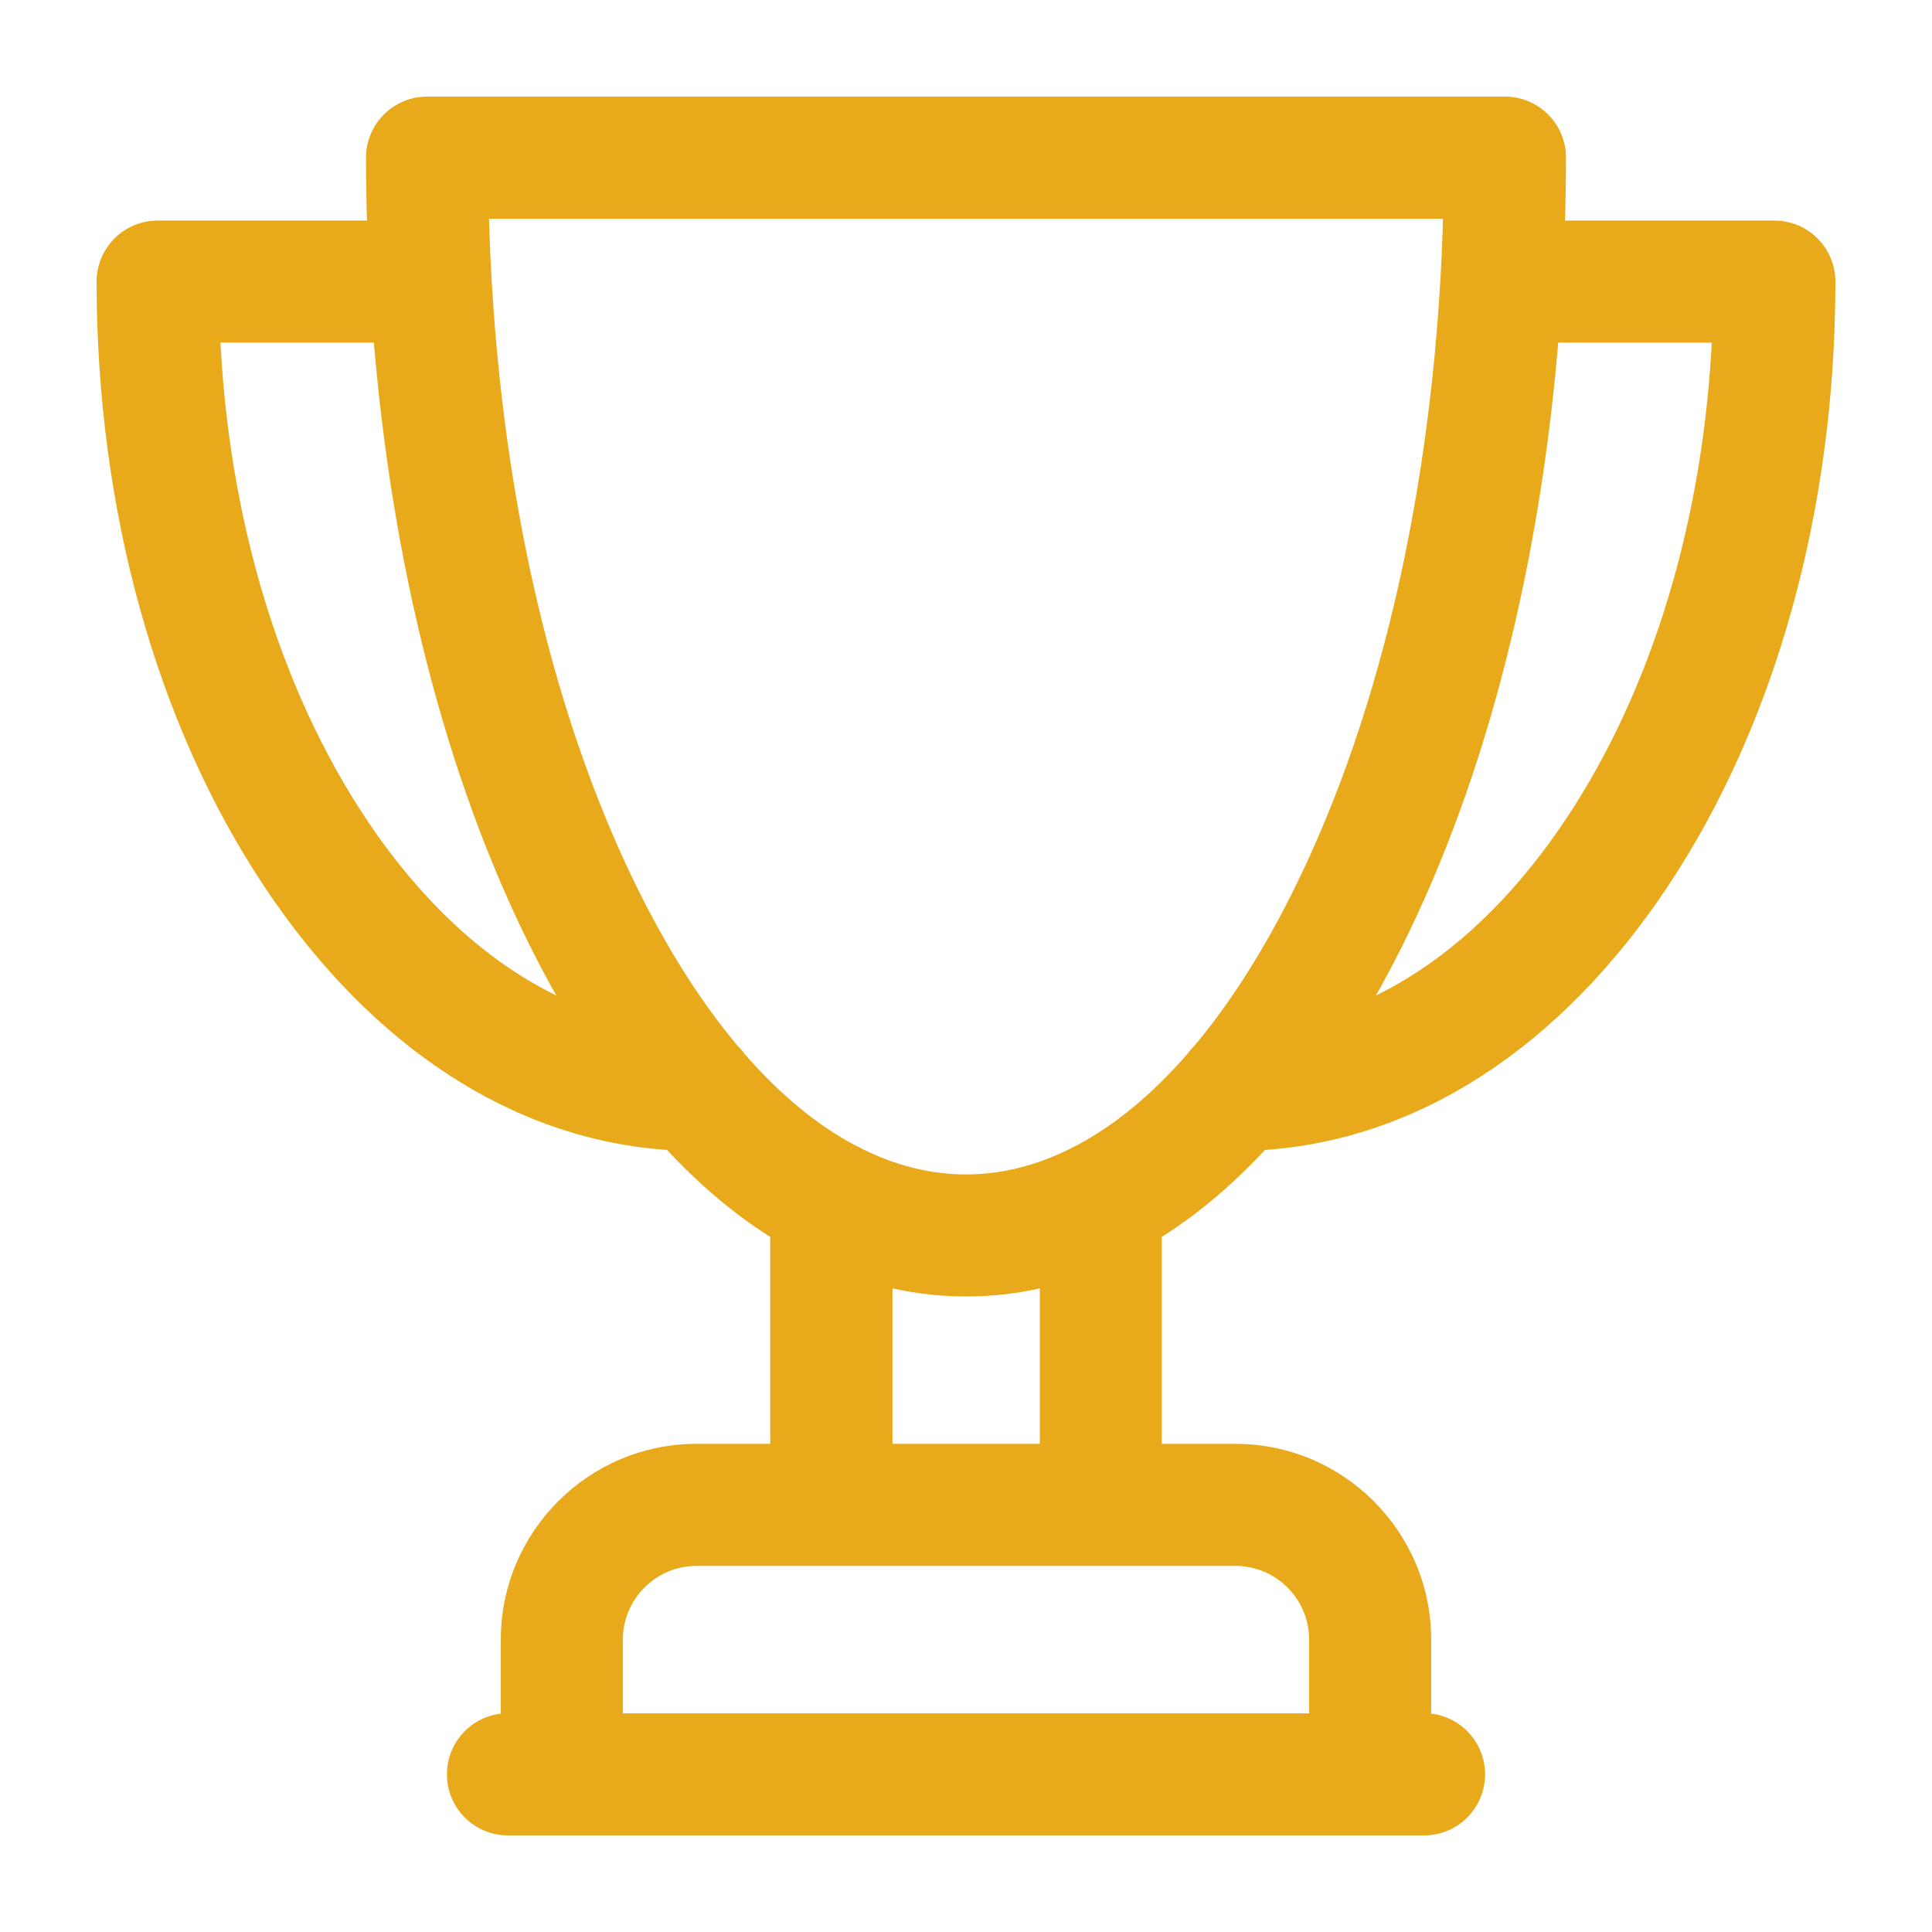 <svg width="18" height="18" viewBox="0 0 18 18" fill="none" xmlns="http://www.w3.org/2000/svg">
    <path fill-rule="evenodd" clip-rule="evenodd" d="M14.478 2.155H16.531C16.79 2.155 17 2.365 17 2.624C17 4.724 16.451 6.705 15.454 8.203C14.469 9.684 13.157 10.534 11.739 10.616C11.418 10.966 11.078 11.251 10.724 11.469V13.552H11.51C12.461 13.552 13.234 14.325 13.234 15.276V16.062H13.268C13.527 16.062 13.736 16.272 13.736 16.531C13.736 16.79 13.527 17 13.268 17H4.732C4.473 17 4.264 16.79 4.264 16.531C4.264 16.272 4.473 16.062 4.732 16.062H4.766V15.276C4.766 14.325 5.539 13.552 6.49 13.552H7.276V11.469C6.922 11.251 6.582 10.966 6.261 10.616C4.843 10.534 3.531 9.684 2.546 8.203C1.549 6.705 1 4.724 1 2.624C1 2.365 1.21 2.155 1.469 2.155H3.522C3.515 1.927 3.51 1.699 3.51 1.469C3.51 1.21 3.72 1 3.979 1H14.021C14.28 1 14.49 1.21 14.49 1.469C14.49 1.699 14.486 1.927 14.478 2.155ZM1.949 3.092C2.023 4.833 2.506 6.449 3.328 7.684C3.922 8.578 4.644 9.193 5.424 9.488C5.288 9.265 5.157 9.029 5.032 8.779C4.247 7.209 3.745 5.232 3.576 3.092H1.949ZM12.297 15.276V16.062H5.703V15.276C5.703 14.842 6.056 14.489 6.49 14.489H11.51C11.944 14.489 12.297 14.842 12.297 15.276ZM8.215 11.876V13.552H9.788V11.876C9.53 11.944 9.268 11.979 9.001 11.979C8.735 11.979 8.473 11.944 8.215 11.876ZM10.077 10.761C10.056 10.769 10.035 10.78 10.016 10.791C9.685 10.956 9.344 11.042 9 11.042C8.656 11.042 8.316 10.956 7.984 10.792C7.965 10.78 7.944 10.769 7.923 10.761C7.555 10.566 7.2 10.273 6.864 9.887C6.846 9.862 6.826 9.838 6.804 9.817C6.47 9.421 6.156 8.933 5.869 8.36C5.008 6.637 4.51 4.372 4.453 1.938H13.547C13.49 4.372 12.992 6.637 12.131 8.36C11.844 8.933 11.53 9.421 11.196 9.817C11.174 9.838 11.154 9.862 11.136 9.887C10.8 10.273 10.444 10.566 10.077 10.761ZM12.578 9.488C13.358 9.193 14.079 8.578 14.674 7.684C15.496 6.449 15.979 4.833 16.053 3.092H14.426C14.257 5.232 13.754 7.209 12.97 8.779C12.845 9.029 12.714 9.265 12.578 9.488Z" fill="#E8A91B"/>
    <path d="M14.478 2.155L14.378 2.152L14.375 2.255H14.478V2.155ZM15.454 8.203L15.538 8.259V8.259L15.454 8.203ZM11.739 10.616L11.733 10.516L11.693 10.519L11.665 10.549L11.739 10.616ZM10.724 11.469L10.672 11.383L10.624 11.413V11.469H10.724ZM10.724 13.552H10.624V13.652H10.724V13.552ZM13.234 16.062H13.134V16.162H13.234V16.062ZM4.766 16.062V16.162H4.866V16.062H4.766ZM7.276 13.552V13.652H7.376V13.552H7.276ZM7.276 11.469H7.376V11.413L7.328 11.383L7.276 11.469ZM6.261 10.616L6.335 10.549L6.307 10.519L6.267 10.516L6.261 10.616ZM2.546 8.203L2.629 8.148L2.629 8.148L2.546 8.203ZM3.522 2.155V2.255H3.625L3.622 2.152L3.522 2.155ZM3.328 7.684L3.411 7.629L3.411 7.629L3.328 7.684ZM1.949 3.092V2.992H1.845L1.849 3.097L1.949 3.092ZM5.424 9.488L5.388 9.581L5.661 9.684L5.509 9.435L5.424 9.488ZM5.032 8.779L5.122 8.734L5.122 8.734L5.032 8.779ZM3.576 3.092L3.676 3.084L3.669 2.992H3.576V3.092ZM12.297 16.062V16.163H12.397V16.062H12.297ZM5.703 16.062H5.603V16.163H5.703V16.062ZM8.215 13.552H8.115V13.652H8.215V13.552ZM8.215 11.876L8.24 11.779L8.115 11.746V11.876H8.215ZM9.788 13.552V13.652H9.888V13.552H9.788ZM9.788 11.876H9.888V11.746L9.762 11.779L9.788 11.876ZM10.016 10.791L10.061 10.881L10.067 10.877L10.016 10.791ZM10.077 10.761L10.115 10.854L10.123 10.849L10.077 10.761ZM7.984 10.792L7.933 10.878L7.94 10.881L7.984 10.792ZM7.923 10.761L7.876 10.849L7.884 10.853L7.923 10.761ZM6.864 9.887L6.781 9.945L6.788 9.953L6.864 9.887ZM6.804 9.817L6.727 9.882L6.735 9.889L6.804 9.817ZM5.869 8.36L5.958 8.315L5.958 8.315L5.869 8.36ZM4.453 1.938V1.837H4.351L4.353 1.94L4.453 1.938ZM13.547 1.938L13.647 1.94L13.649 1.837H13.547V1.938ZM11.196 9.817L11.266 9.89L11.273 9.882L11.196 9.817ZM11.136 9.887L11.212 9.953L11.218 9.944L11.136 9.887ZM14.674 7.684L14.591 7.629L14.591 7.629L14.674 7.684ZM12.578 9.488L12.493 9.435L12.341 9.684L12.614 9.581L12.578 9.488ZM16.053 3.092L16.152 3.097L16.157 2.992H16.053V3.092ZM14.426 3.092V2.992H14.333L14.326 3.084L14.426 3.092ZM12.97 8.779L12.88 8.734L12.88 8.734L12.97 8.779ZM16.531 2.055H14.478V2.255H16.531V2.055ZM17.1 2.624C17.1 2.309 16.845 2.055 16.531 2.055V2.255C16.735 2.255 16.9 2.42 16.9 2.624H17.1ZM15.538 8.259C16.547 6.742 17.1 4.74 17.1 2.624H16.9C16.9 4.708 16.355 6.669 15.371 8.148L15.538 8.259ZM11.745 10.716C13.202 10.631 14.54 9.759 15.538 8.259L15.371 8.148C14.399 9.61 13.112 10.436 11.733 10.516L11.745 10.716ZM10.776 11.554C11.139 11.331 11.486 11.04 11.813 10.684L11.665 10.549C11.35 10.892 11.017 11.171 10.672 11.383L10.776 11.554ZM10.824 13.552V11.469H10.624V13.552H10.824ZM11.51 13.452H10.724V13.652H11.51V13.452ZM13.334 15.276C13.334 14.27 12.516 13.452 11.51 13.452V13.652C12.406 13.652 13.134 14.381 13.134 15.276H13.334ZM13.334 16.062V15.276H13.134V16.062H13.334ZM13.268 15.962H13.234V16.162H13.268V15.962ZM13.836 16.531C13.836 16.217 13.582 15.962 13.268 15.962V16.162C13.471 16.162 13.636 16.328 13.636 16.531H13.836ZM13.268 17.1C13.582 17.1 13.836 16.845 13.836 16.531H13.636C13.636 16.735 13.471 16.9 13.268 16.9V17.1ZM4.732 17.1H13.268V16.9H4.732V17.1ZM4.164 16.531C4.164 16.845 4.418 17.1 4.732 17.1V16.9C4.529 16.9 4.364 16.735 4.364 16.531H4.164ZM4.732 15.962C4.418 15.962 4.164 16.217 4.164 16.531H4.364C4.364 16.328 4.529 16.162 4.732 16.162V15.962ZM4.766 15.962H4.732V16.162H4.766V15.962ZM4.666 15.276V16.062H4.866V15.276H4.666ZM6.49 13.452C5.484 13.452 4.666 14.27 4.666 15.276H4.866C4.866 14.381 5.594 13.652 6.49 13.652V13.452ZM7.276 13.452H6.49V13.652H7.276V13.452ZM7.176 11.469V13.552H7.376V11.469H7.176ZM6.187 10.684C6.514 11.04 6.861 11.331 7.224 11.554L7.328 11.383C6.983 11.171 6.651 10.892 6.335 10.549L6.187 10.684ZM2.462 8.259C3.46 9.759 4.798 10.631 6.255 10.716L6.267 10.516C4.888 10.436 3.601 9.61 2.629 8.148L2.462 8.259ZM0.9 2.624C0.9 4.74 1.453 6.742 2.462 8.259L2.629 8.148C1.645 6.669 1.1 4.708 1.1 2.624H0.9ZM1.469 2.055C1.155 2.055 0.9 2.309 0.9 2.624H1.1C1.1 2.42 1.265 2.255 1.469 2.255V2.055ZM3.522 2.055H1.469V2.255H3.522V2.055ZM3.41 1.469C3.41 1.7 3.415 1.93 3.422 2.158L3.622 2.152C3.615 1.925 3.61 1.697 3.61 1.469H3.41ZM3.979 0.9C3.665 0.9 3.41 1.155 3.41 1.469H3.61C3.61 1.265 3.776 1.1 3.979 1.1V0.9ZM14.021 0.9H3.979V1.1H14.021V0.9ZM14.59 1.469C14.59 1.155 14.335 0.9 14.021 0.9V1.1C14.225 1.1 14.39 1.265 14.39 1.469H14.59ZM14.578 2.158C14.585 1.93 14.59 1.7 14.59 1.469H14.39C14.39 1.697 14.386 1.925 14.378 2.152L14.578 2.158ZM3.411 7.629C2.601 6.411 2.122 4.814 2.049 3.088L1.849 3.097C1.924 4.852 2.411 6.486 3.245 7.739L3.411 7.629ZM5.459 9.394C4.704 9.109 3.997 8.509 3.411 7.629L3.245 7.739C3.848 8.646 4.585 9.278 5.388 9.581L5.459 9.394ZM4.943 8.824C5.069 9.076 5.201 9.315 5.338 9.54L5.509 9.435C5.375 9.216 5.246 8.982 5.122 8.734L4.943 8.824ZM3.476 3.1C3.646 5.249 4.151 7.24 4.943 8.824L5.122 8.734C4.344 7.178 3.844 5.214 3.676 3.084L3.476 3.1ZM1.949 3.192H3.576V2.992H1.949V3.192ZM12.397 16.062V15.276H12.197V16.062H12.397ZM5.703 16.163H12.297V15.963H5.703V16.163ZM5.603 15.276V16.062H5.803V15.276H5.603ZM6.49 14.389C6.001 14.389 5.603 14.787 5.603 15.276H5.803C5.803 14.898 6.111 14.589 6.49 14.589V14.389ZM11.51 14.389H6.49V14.589H11.51V14.389ZM12.397 15.276C12.397 14.787 11.999 14.389 11.51 14.389V14.589C11.889 14.589 12.197 14.898 12.197 15.276H12.397ZM8.315 13.552V11.876H8.115V13.552H8.315ZM9.788 13.452H8.215V13.652H9.788V13.452ZM9.688 11.876V13.552H9.888V11.876H9.688ZM9.001 12.079C9.277 12.079 9.548 12.043 9.813 11.973L9.762 11.779C9.513 11.845 9.259 11.879 9.001 11.879V12.079ZM8.189 11.973C8.455 12.043 8.726 12.079 9.001 12.079V11.879C8.744 11.879 8.49 11.845 8.24 11.779L8.189 11.973ZM10.067 10.877C10.083 10.868 10.099 10.86 10.115 10.853L10.039 10.668C10.012 10.679 9.988 10.692 9.965 10.706L10.067 10.877ZM9 11.142C9.361 11.142 9.717 11.052 10.06 10.881L9.971 10.702C9.653 10.861 9.327 10.942 9 10.942V11.142ZM7.94 10.881C8.283 11.052 8.639 11.142 9 11.142V10.942C8.673 10.942 8.348 10.861 8.029 10.702L7.94 10.881ZM7.884 10.853C7.901 10.86 7.917 10.868 7.933 10.877L8.036 10.706C8.013 10.692 7.988 10.679 7.961 10.668L7.884 10.853ZM6.788 9.953C7.131 10.346 7.496 10.648 7.876 10.849L7.97 10.672C7.615 10.485 7.269 10.2 6.939 9.821L6.788 9.953ZM6.735 9.889C6.752 9.906 6.768 9.924 6.782 9.944L6.945 9.83C6.924 9.799 6.9 9.771 6.873 9.745L6.735 9.889ZM5.78 8.404C6.069 8.984 6.387 9.478 6.727 9.882L6.88 9.753C6.552 9.364 6.242 8.883 5.958 8.315L5.78 8.404ZM4.353 1.94C4.41 4.385 4.91 6.665 5.78 8.404L5.958 8.315C5.105 6.608 4.61 4.358 4.553 1.935L4.353 1.94ZM13.547 1.837H4.453V2.038H13.547V1.837ZM12.22 8.404C13.09 6.665 13.59 4.385 13.647 1.94L13.447 1.935C13.39 4.358 12.895 6.608 12.041 8.315L12.22 8.404ZM11.273 9.882C11.613 9.478 11.931 8.984 12.22 8.404L12.041 8.315C11.758 8.883 11.447 9.364 11.12 9.753L11.273 9.882ZM11.218 9.944C11.232 9.925 11.248 9.906 11.265 9.89L11.127 9.745C11.1 9.771 11.076 9.799 11.054 9.83L11.218 9.944ZM10.123 10.849C10.504 10.648 10.869 10.346 11.212 9.953L11.061 9.821C10.731 10.2 10.384 10.485 10.03 10.672L10.123 10.849ZM14.591 7.629C14.005 8.509 13.298 9.109 12.543 9.394L12.614 9.581C13.417 9.278 14.154 8.646 14.757 7.739L14.591 7.629ZM15.953 3.088C15.88 4.814 15.401 6.411 14.591 7.629L14.757 7.739C15.591 6.486 16.078 4.852 16.152 3.097L15.953 3.088ZM14.426 3.192H16.053V2.992H14.426V3.192ZM13.059 8.824C13.851 7.24 14.355 5.249 14.525 3.1L14.326 3.084C14.158 5.214 13.658 7.178 12.88 8.734L13.059 8.824ZM12.664 9.54C12.801 9.315 12.933 9.076 13.059 8.824L12.88 8.734C12.756 8.982 12.627 9.216 12.493 9.435L12.664 9.54Z" fill="#E8A91B"/>
</svg>
